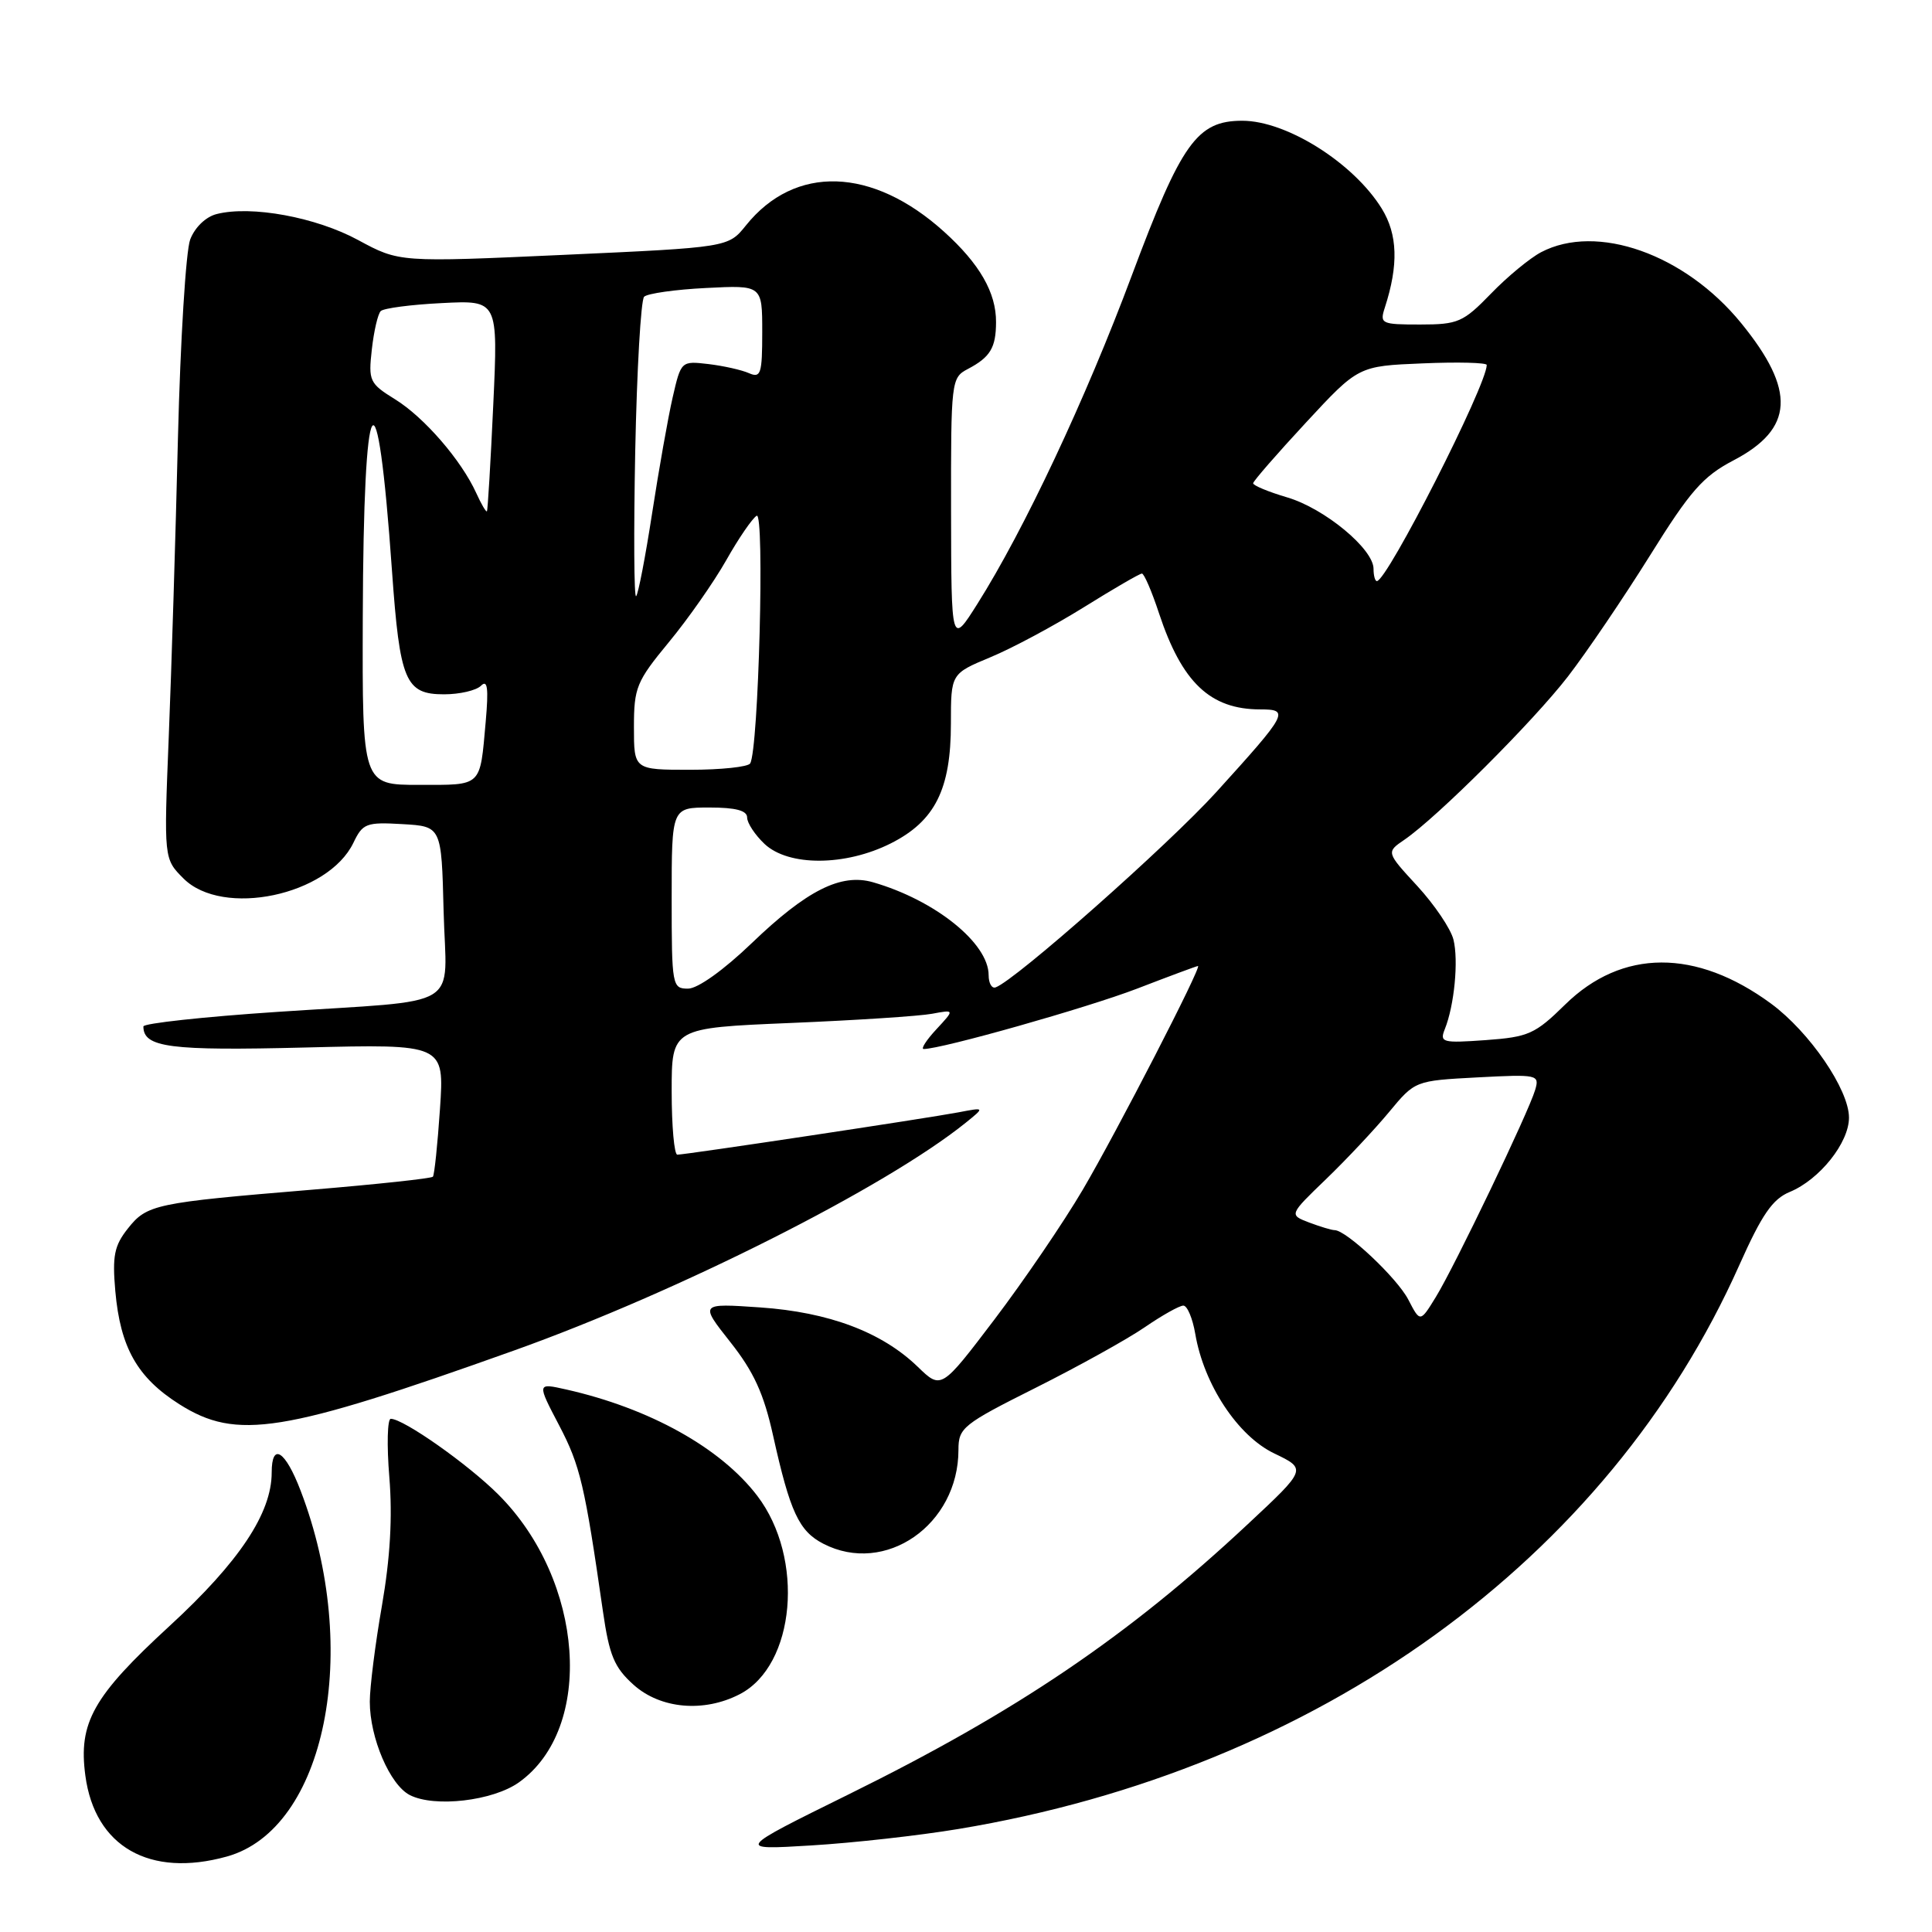 <?xml version="1.0" encoding="UTF-8" standalone="no"?>
<!DOCTYPE svg PUBLIC "-//W3C//DTD SVG 1.1//EN" "http://www.w3.org/Graphics/SVG/1.1/DTD/svg11.dtd" >
<svg xmlns="http://www.w3.org/2000/svg" xmlns:xlink="http://www.w3.org/1999/xlink" version="1.1" viewBox="0 0 256 256">
 <g >
 <path fill="currentColor"
d=" M 30.06 246.00 C 43.14 242.37 47.93 218.67 39.84 197.54 C 37.80 192.19 36.00 191.06 36.00 195.12 C 36.00 200.50 31.70 206.96 22.48 215.44 C 12.33 224.77 10.37 228.26 11.31 235.28 C 12.57 244.70 19.83 248.84 30.06 246.00 Z  M 127.00 242.35 C 174.66 234.44 213.05 206.72 230.47 167.63 C 233.46 160.93 234.87 158.88 237.15 157.94 C 241.11 156.30 245.00 151.42 245.00 148.09 C 245.00 144.38 239.79 136.76 234.68 132.99 C 224.74 125.68 214.92 125.72 207.39 133.11 C 203.41 137.02 202.54 137.41 196.87 137.82 C 191.13 138.23 190.74 138.13 191.44 136.38 C 192.71 133.23 193.28 127.27 192.59 124.50 C 192.23 123.06 190.07 119.87 187.80 117.40 C 183.67 112.92 183.67 112.92 186.09 111.27 C 190.43 108.30 203.13 95.63 207.76 89.64 C 210.25 86.41 215.13 79.21 218.61 73.64 C 223.97 65.03 225.65 63.12 229.70 61.00 C 237.71 56.81 237.99 51.74 230.71 42.81 C 223.26 33.67 211.59 29.54 204.20 33.42 C 202.72 34.20 199.72 36.67 197.55 38.92 C 193.88 42.70 193.20 43.00 188.18 43.00 C 183.02 43.00 182.80 42.90 183.50 40.75 C 185.33 35.11 185.20 31.06 183.09 27.64 C 179.34 21.58 170.48 16.00 164.61 16.00 C 158.62 16.00 156.55 18.90 149.97 36.50 C 143.85 52.89 135.69 70.23 129.52 80.00 C 126.05 85.50 126.05 85.50 126.02 67.79 C 126.00 50.42 126.04 50.05 128.25 48.89 C 131.21 47.33 131.97 46.08 131.98 42.70 C 132.01 38.79 129.81 34.96 125.09 30.70 C 115.59 22.12 105.33 21.79 98.84 29.87 C 96.50 32.78 96.50 32.78 74.71 33.77 C 52.91 34.76 52.91 34.76 47.46 31.81 C 41.88 28.78 33.31 27.20 28.72 28.36 C 27.27 28.72 25.82 30.12 25.20 31.74 C 24.63 33.26 23.90 45.07 23.58 58.00 C 23.27 70.93 22.72 88.77 22.36 97.65 C 21.71 113.80 21.71 113.80 24.31 116.40 C 29.50 121.60 43.47 118.66 46.83 111.67 C 48.06 109.10 48.53 108.92 53.33 109.20 C 58.50 109.50 58.50 109.50 58.78 120.72 C 59.12 134.03 61.81 132.40 36.75 134.08 C 26.99 134.73 19.00 135.60 19.00 136.01 C 19.00 138.80 22.48 139.25 40.45 138.80 C 58.88 138.34 58.88 138.34 58.30 146.92 C 57.98 151.64 57.56 155.69 57.36 155.92 C 57.16 156.15 49.91 156.93 41.25 157.65 C 20.53 159.37 19.47 159.59 16.94 162.79 C 15.14 165.06 14.87 166.41 15.28 171.09 C 15.95 178.57 18.19 182.53 23.75 186.06 C 31.37 190.89 37.40 189.92 68.11 178.95 C 89.93 171.15 117.35 157.32 127.96 148.77 C 130.50 146.72 130.50 146.72 127.00 147.39 C 122.91 148.17 90.86 153.00 89.75 153.00 C 89.34 153.00 89.00 149.22 89.00 144.61 C 89.00 136.21 89.00 136.21 104.75 135.55 C 113.41 135.19 121.85 134.64 123.50 134.33 C 126.50 133.77 126.50 133.77 124.08 136.38 C 122.74 137.82 121.99 139.00 122.39 139.00 C 124.77 139.00 144.08 133.53 150.67 131.00 C 154.95 129.35 158.58 128.00 158.74 128.00 C 159.30 128.00 147.97 150.00 143.47 157.65 C 140.93 161.97 135.67 169.69 131.79 174.81 C 124.72 184.12 124.72 184.12 121.61 181.11 C 116.86 176.51 109.84 173.87 100.73 173.24 C 92.71 172.69 92.71 172.69 96.77 177.83 C 99.88 181.76 101.21 184.67 102.44 190.23 C 104.69 200.35 105.86 202.88 109.09 204.55 C 117.30 208.79 127.00 202.05 127.00 192.11 C 127.00 189.19 127.57 188.73 137.25 183.88 C 142.89 181.05 149.38 177.45 151.68 175.87 C 153.98 174.29 156.28 173.00 156.80 173.00 C 157.32 173.00 158.03 174.69 158.38 176.75 C 159.52 183.45 164.01 190.27 168.83 192.58 C 173.16 194.66 173.16 194.66 165.33 201.97 C 149.44 216.82 134.76 226.76 112.50 237.74 C 97.50 245.14 97.50 245.14 107.50 244.53 C 113.00 244.20 121.78 243.22 127.00 242.35 Z  M 68.75 236.18 C 78.82 229.01 77.43 209.43 66.04 198.04 C 62.02 194.02 53.47 188.00 51.78 188.00 C 51.33 188.00 51.24 191.49 51.59 195.75 C 52.02 201.02 51.70 206.46 50.61 212.75 C 49.72 217.84 49.00 223.57 49.00 225.48 C 49.00 230.28 51.67 236.52 54.31 237.86 C 57.59 239.53 65.30 238.63 68.75 236.18 Z  M 98.02 224.49 C 105.40 220.67 106.65 206.48 100.34 198.20 C 95.49 191.84 86.06 186.60 75.01 184.11 C 71.14 183.24 71.14 183.24 74.09 188.87 C 76.88 194.20 77.48 196.76 79.89 213.50 C 80.74 219.38 81.39 220.94 83.96 223.25 C 87.52 226.44 93.27 226.95 98.02 224.49 Z  M 186.61 172.21 C 185.14 169.36 178.39 163.00 176.84 163.00 C 176.45 163.00 174.93 162.54 173.47 161.99 C 170.80 160.97 170.80 160.97 175.71 156.24 C 178.42 153.63 182.17 149.63 184.06 147.35 C 187.50 143.20 187.50 143.20 195.77 142.76 C 203.76 142.34 204.01 142.40 203.42 144.41 C 202.57 147.33 192.76 167.79 190.25 171.87 C 188.18 175.24 188.18 175.24 186.61 172.21 Z  M 89.00 119.00 C 89.00 107.00 89.00 107.00 94.00 107.00 C 97.49 107.00 99.00 107.40 99.00 108.33 C 99.00 109.05 100.04 110.63 101.31 111.83 C 104.50 114.82 112.02 114.78 118.04 111.75 C 123.89 108.80 126.00 104.60 126.00 95.88 C 126.00 89.27 126.00 89.27 131.23 87.09 C 134.11 85.90 139.68 82.91 143.62 80.46 C 147.55 78.01 151.01 76.00 151.31 76.00 C 151.60 76.00 152.62 78.36 153.57 81.25 C 156.61 90.44 160.36 94.00 167.00 94.00 C 170.92 94.00 170.65 94.50 161.17 104.95 C 154.81 111.96 134.55 129.89 131.93 130.83 C 131.42 131.02 131.00 130.29 131.00 129.22 C 131.00 124.97 123.90 119.27 115.66 116.90 C 111.43 115.69 106.91 117.96 99.61 124.97 C 95.88 128.55 92.45 131.00 91.17 131.00 C 89.07 131.00 89.00 130.64 89.00 119.00 Z  M 48.07 81.75 C 48.17 50.49 49.97 47.65 51.94 75.63 C 52.98 90.27 53.71 92.00 58.84 92.00 C 60.91 92.00 63.11 91.49 63.74 90.86 C 64.60 90.00 64.75 91.19 64.36 95.61 C 63.58 104.36 63.96 104.00 55.53 104.00 C 48.00 104.00 48.00 104.00 48.07 81.75 Z  M 84.00 96.35 C 84.00 91.11 84.33 90.30 88.62 85.10 C 91.17 82.02 94.58 77.14 96.22 74.25 C 97.85 71.36 99.67 68.70 100.26 68.34 C 101.34 67.67 100.52 99.35 99.40 101.16 C 99.12 101.62 95.53 102.00 91.44 102.00 C 84.00 102.00 84.00 102.00 84.00 96.35 Z  M 84.17 59.80 C 84.39 48.97 84.92 39.75 85.35 39.32 C 85.78 38.89 89.48 38.36 93.57 38.16 C 101.00 37.78 101.00 37.78 101.00 44.00 C 101.00 49.54 100.81 50.13 99.25 49.45 C 98.29 49.02 95.87 48.48 93.87 48.24 C 90.26 47.82 90.24 47.84 89.13 52.66 C 88.52 55.32 87.30 62.22 86.41 68.00 C 85.52 73.78 84.57 78.72 84.29 79.00 C 84.01 79.28 83.96 70.64 84.17 59.80 Z  M 182.00 75.37 C 182.00 72.74 175.51 67.37 170.57 65.91 C 168.06 65.17 166.02 64.32 166.05 64.03 C 166.07 63.74 169.22 60.12 173.04 56.00 C 179.99 48.50 179.99 48.50 188.50 48.15 C 193.17 47.95 197.00 48.05 197.00 48.36 C 197.00 51.04 183.80 77.00 182.44 77.00 C 182.20 77.00 182.00 76.27 182.00 75.37 Z  M 63.10 65.32 C 61.12 60.97 56.19 55.28 52.35 52.91 C 48.96 50.81 48.80 50.47 49.27 46.30 C 49.54 43.88 50.07 41.59 50.45 41.22 C 50.83 40.84 54.48 40.36 58.56 40.16 C 66.00 39.78 66.00 39.78 65.36 53.64 C 65.01 61.26 64.63 67.61 64.52 67.75 C 64.41 67.89 63.77 66.80 63.10 65.32 Z "/>
</g>
</svg>